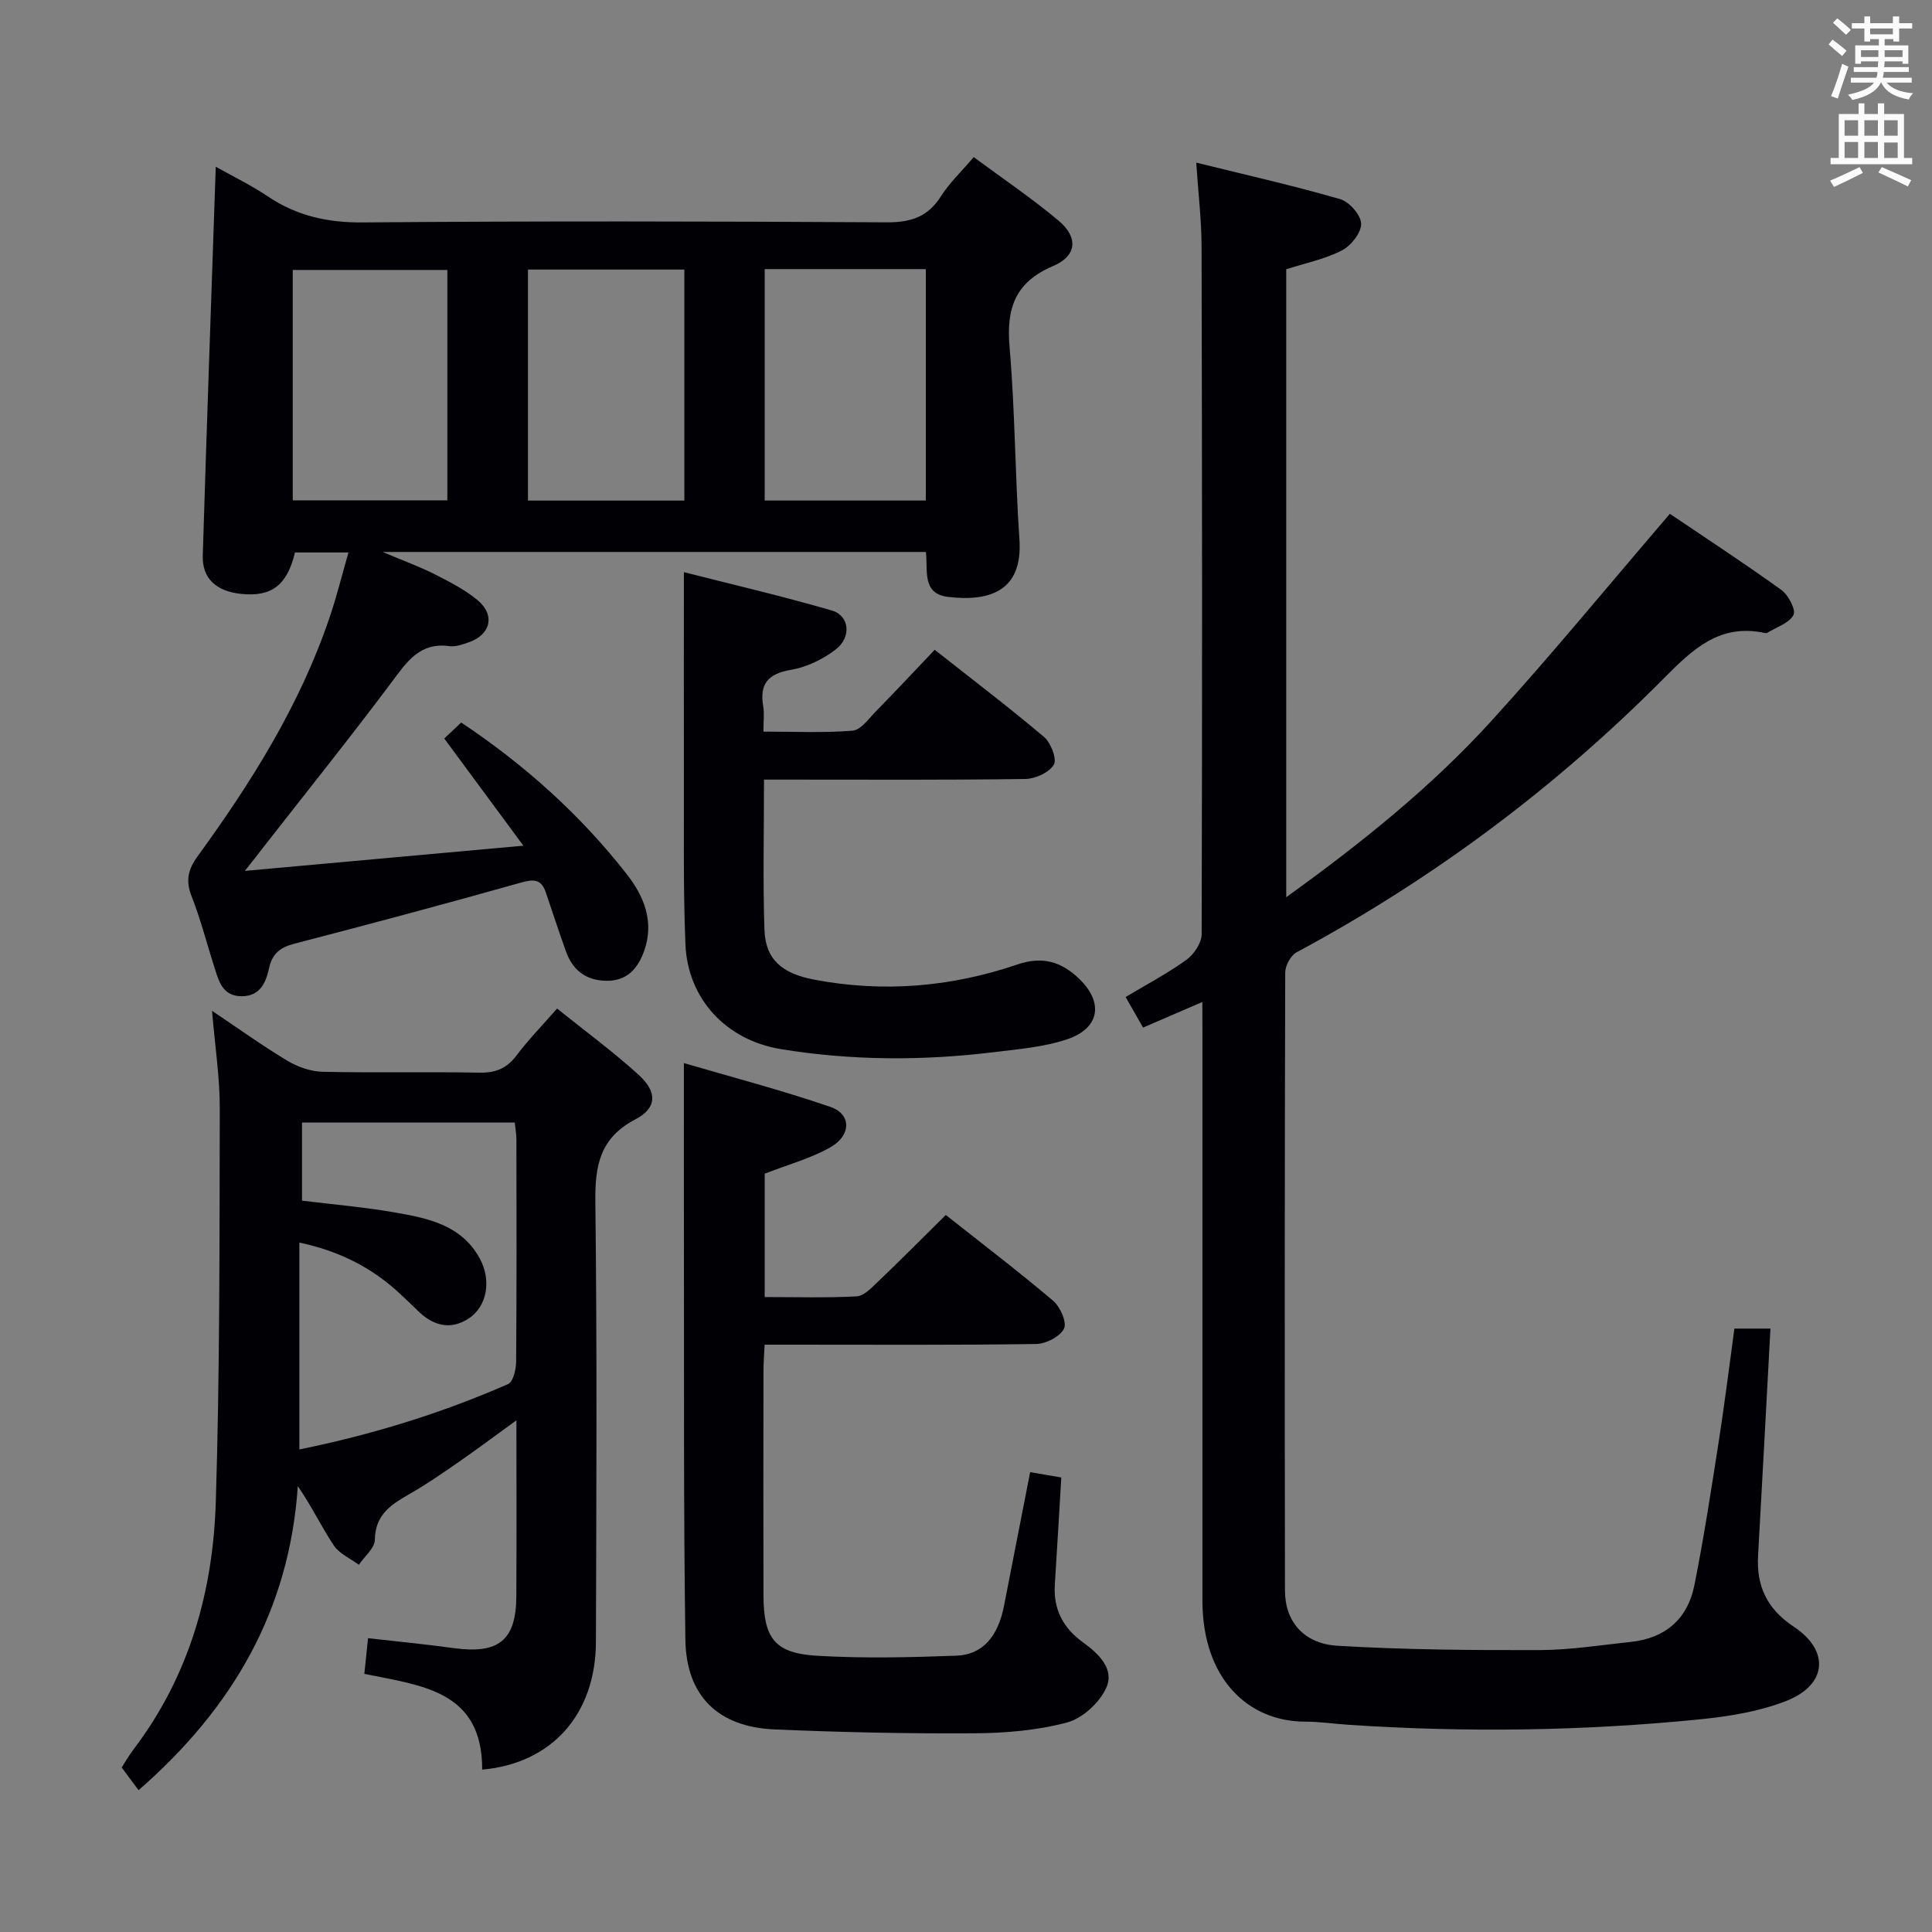<svg enable-background="new 0 0 400 400" viewBox="0 0 400 400" xmlns="http://www.w3.org/2000/svg"><rect x="0" y="0" width="400" height="400" fill="#808080" stroke="none"/><g fill="#010105"><path d="m248.93 207.45c-4.61 1.99-8.36 3.61-12.27 5.3-1.29-2.27-2.35-4.13-3.61-6.33 4.24-2.54 8.61-4.84 12.58-7.7 1.56-1.12 3.15-3.49 3.16-5.29.13-47.48.1-94.96-.02-142.44-.01-5.45-.68-10.89-1.1-17.32 10.41 2.57 20.19 4.78 29.8 7.56 1.89.55 4.29 3.29 4.34 5.08.05 1.86-2.08 4.55-3.95 5.52-3.48 1.8-7.47 2.6-11.56 3.92v130.01c15.57-11.22 30.06-22.83 42.57-36.6 12.49-13.74 24.28-28.12 36.86-42.78 6.98 4.72 15.16 10.06 23.08 15.76 1.45 1.04 3.07 4.16 2.51 5.19-.93 1.72-3.54 2.52-5.46 3.7-.12.08-.33.06-.49.02-9.24-2-14.81 3.26-20.81 9.31-22.51 22.71-47.93 41.66-76.14 56.82-1.21.65-2.33 2.77-2.33 4.2-.12 42.65-.12 85.3-.05 127.95.01 6.34 3.84 10.99 10.91 11.41 13.93.83 27.91.93 41.87.89 6.28-.02 12.55-1.03 18.82-1.69 7.13-.75 11.76-4.75 13.15-11.67 1.99-9.91 3.51-19.92 5.07-29.91 1.2-7.69 2.15-15.42 3.23-23.29h7.46c-.86 15.88-1.68 31.45-2.56 47.02-.36 6.35 1.89 11.05 7.39 14.7 7.5 4.98 6.91 12.04-1.53 15.36-5.61 2.21-11.85 3.21-17.89 3.82-24.21 2.42-48.48 2.75-72.77 1.13-2.98-.2-5.96-.65-8.93-.65-11.96 0-21.31-9.02-21.31-25.07-.01-39.32 0-78.64 0-117.96-.02-1.79-.02-3.6-.02-5.97z"/><path d="m50.69 180.31c19.89-1.8 38.25-3.46 57.67-5.22-5.71-7.74-10.87-14.72-16.38-22.19.98-.92 2.16-2.04 3.51-3.31 13.25 8.85 24.71 19.16 34.3 31.43 3.54 4.53 5.71 9.83 3.59 15.82-1.32 3.73-3.62 6.35-8.02 6.22-4.19-.12-6.84-2.3-8.2-6.12-1.45-4.05-2.79-8.15-4.17-12.22-.9-2.63-2.38-2.76-5.01-2.02-15.64 4.41-31.33 8.6-47.06 12.69-2.91.76-4.56 2.04-5.21 5.05-.65 2.99-1.88 5.87-5.75 5.82-3.92-.05-4.66-3.16-5.58-6.02-1.57-4.9-2.84-9.92-4.72-14.7-1.27-3.21-.72-5.53 1.23-8.22 11.18-15.38 21.25-31.41 27.38-49.58 1.43-4.22 2.5-8.56 3.88-13.36-4.02 0-7.53 0-11.07 0-1.66 6.82-4.85 9.26-11.25 8.57-5.07-.55-7.99-3.2-7.85-7.91.81-26.59 1.76-53.18 2.69-80.52 3.5 1.97 7.3 3.8 10.76 6.13 6 4.04 12.36 5.46 19.67 5.4 36.16-.3 72.32-.23 108.48-.02 4.97.03 8.51-1.1 11.22-5.38 1.76-2.77 4.23-5.1 6.8-8.12 5.97 4.42 12.01 8.49 17.56 13.15 4.11 3.44 3.83 7.29-1.11 9.39-7.92 3.37-9.72 8.78-9.03 16.78 1.14 13.24 1.14 26.57 2.04 39.83.72 10.56-5.98 12.95-14.78 11.9-5.46-.65-4.14-5.47-4.58-9.3-37.08 0-74.01 0-112.47 0 4.42 1.87 7.69 3.05 10.77 4.61 3.09 1.57 6.26 3.19 8.89 5.38 3.71 3.09 2.68 7.18-1.89 8.73-1.25.42-2.65.95-3.89.78-6.28-.88-8.95 3.36-12.14 7.61-8.67 11.57-17.72 22.85-26.61 34.24-.87 1.15-1.77 2.28-3.67 4.68zm107.63-124.59v47.91h33.36c0-16.12 0-31.86 0-47.91-11.15 0-22.06 0-33.36 0zm-97.71 47.87h32.01c0-16.16 0-31.91 0-47.7-10.85 0-21.38 0-32.01 0zm81.08-47.78c-10.94 0-21.64 0-32.38 0v47.83h32.38c0-16.11 0-31.86 0-47.83z"/><path d="m43.9 209.28c5.7 3.82 10.51 7.29 15.59 10.33 2.14 1.28 4.83 2.23 7.3 2.29 10.83.24 21.66-.02 32.49.18 3.31.06 5.61-.85 7.63-3.52 2.48-3.29 5.38-6.27 8.43-9.75 5.85 4.71 11.62 8.93 16.87 13.71 3.91 3.56 3.85 6.87-.66 9.23-7.42 3.88-8.38 9.65-8.29 17.19.37 30.32.21 60.65.12 90.98-.04 14.94-9.09 25.19-23.55 26.46.06-16.39-12.58-17.4-24.4-19.82.24-2.25.48-4.64.77-7.39 6 .69 11.88 1.24 17.71 2.05 9.31 1.28 12.94-1.58 12.99-10.7.07-11.78.02-23.56.02-36.46-4.5 3.26-8.16 6-11.92 8.61-3.28 2.27-6.57 4.56-10.03 6.54-3.83 2.2-7.29 4.26-7.36 9.57-.02 1.74-2.15 3.46-3.31 5.19-1.76-1.31-4.04-2.28-5.19-4-2.55-3.83-4.54-8.04-7.45-12.29-1.73 25.63-13.38 45.88-32.97 62.96-1.07-1.43-2.12-2.85-3.5-4.7.72-1.1 1.51-2.51 2.49-3.79 11.49-15.14 16.43-32.67 17-51.22.84-27.13.76-54.28.82-81.43.02-6.39-.98-12.79-1.6-20.22zm18.08 90.81c15.02-3.05 29.38-7.47 43.21-13.53 1.05-.46 1.65-3.02 1.67-4.6.12-15.32.08-30.64.06-45.96 0-1.26-.24-2.52-.35-3.6-14.96 0-29.52 0-44.04 0v16.18c6.59.81 12.88 1.34 19.08 2.42 6.88 1.2 13.9 2.56 17.71 9.54 2.46 4.5 1.56 9.94-2.3 12.45-3.96 2.57-7.59 1.36-10.74-1.83-1.05-1.06-2.17-2.07-3.25-3.1-5.8-5.49-12.61-9.01-21.05-10.8 0 14.25 0 28.16 0 42.83z"/><path d="m141.59 220.1c9.66 2.84 20.15 5.57 30.38 9.09 4.31 1.48 4.3 5.88-.04 8.34-4.11 2.33-8.82 3.6-13.61 5.47v25.54c6.46 0 12.76.19 19.03-.14 1.51-.08 3.08-1.75 4.35-2.97 4.68-4.47 9.24-9.06 14.12-13.88 7.46 5.9 15 11.64 22.22 17.76 1.47 1.24 2.89 4.49 2.25 5.77-.83 1.66-3.74 3.15-5.78 3.18-16.82.25-33.65.14-50.48.14-1.8 0-3.59 0-5.72 0-.1 2.14-.24 3.75-.24 5.36-.02 15.49-.04 30.99 0 46.48.02 8.97 2.31 12.05 11.12 12.57 9.57.56 19.22.34 28.82-.02 5.45-.21 8.61-3.97 9.85-10.27 1.79-9.09 3.55-18.18 5.42-27.73 2.28.39 4.3.74 6.45 1.11-.46 7.65-.87 14.91-1.34 22.18-.33 5.12 1.75 9.02 5.84 11.96 3.26 2.35 6.57 5.52 4.8 9.42-1.39 3.06-4.9 6.3-8.08 7.15-6.17 1.65-12.77 2.21-19.2 2.25-13.8.09-27.61-.21-41.39-.8-11.68-.5-18.29-6.92-18.46-18.59-.39-26.98-.25-53.98-.3-80.96-.03-12.4-.01-24.82-.01-38.41z"/><path d="m141.59 118.46c9.65 2.46 20.23 4.92 30.64 7.94 3.62 1.05 4.12 5.47.84 8.03-2.64 2.05-6.03 3.69-9.3 4.25-4.78.81-6.55 2.91-5.75 7.58.25 1.45.04 2.97.04 5.21 6.32 0 12.42.3 18.45-.19 1.72-.14 3.36-2.51 4.86-4.03 3.96-4.03 7.81-8.16 12.15-12.72 7.68 6.06 15.32 11.86 22.63 18.04 1.42 1.2 2.72 4.59 2.03 5.75-.97 1.63-3.84 2.93-5.92 2.96-16.15.23-32.3.13-48.46.13-1.78 0-3.56 0-5.62 0 0 10.82-.25 20.96.09 31.08.21 6.14 3.61 9.05 10.24 10.32 14.33 2.74 28.42 1.55 42.14-3.13 5.15-1.76 9.06-.58 12.72 2.91 5.15 4.9 4.38 10.29-2.42 12.58-4.79 1.61-10.03 2.04-15.11 2.66-14.75 1.81-29.5 1.78-44.21-.63-11.2-1.84-19.26-10.3-19.72-21.73-.49-12.14-.28-24.3-.32-36.46-.03-13.26 0-26.51 0-40.55z"/></g><path d="m378.6 9.2.8-1c.9.7 1.9 1.4 2.9 2.3l-.9 1.1c-1.1-.9-2-1.7-2.8-2.4zm.5 10.7c.9-2.1 1.6-4.3 2.3-6.7.4.2.8.4 1.3.6-.7 2.1-1.5 4.3-2.2 6.6zm.4-15.2.9-.9c1 .8 2 1.6 2.8 2.4l-1 1c-1-.9-1.9-1.8-2.7-2.5zm12.5-1.3h1.2v1.4h2.7v1.1h-2.7v2.7h-1.2v-.5h-1.8v1.3h4.9v3.8h-1.2v-.5h-3.7c0 .4-.1.9-.1 1.2h5.1v1h-5.2c0 .5-.1.9-.2 1.2h6v1h-5.2c1.1 1.3 2.9 2 5.5 2.2-.4.4-.7.8-.9 1.3-2.9-.5-4.8-1.6-5.7-3.5h-.1c-.8 1.7-2.7 2.9-5.9 3.6-.2-.4-.6-.8-.9-1.1 2.8-.6 4.6-1.4 5.4-2.5h-4.8v-1h5.3c.1-.3.2-.7.2-1.2h-4.9v-1h5c0-.4 0-.8.1-1.2h-3.6v.5h-1.2v-3.8h4.9v-1.3h-1.8v.5h-1.2v-2.7h-2.6v-1.1h2.6v-1.4h1.2v1.4h4.7v-1.4zm-6.7 8.4h3.6c0-.4 0-.9 0-1.4h-3.6zm1.9-4.7h4.7v-1.2h-4.7zm6.7 3.3h-3.7v1.4h3.7z" fill="#fafbfa"/><path d="m384.7 21.4h1.3v2.2h2.8v-2.2h1.3v2.2h4.1v9.1h1.7v1.3h-16.9v-1.3h1.7v-9.1h4.1v-2.2zm.3 13.2.7 1.2c-1.8.9-3.8 1.9-6 2.9-.2-.4-.5-.8-.8-1.3 2.4-1 4.4-2 6.1-2.8zm-3.1-6.5h2.8v-3.2h-2.8zm0 4.6h2.8v-3.3h-2.8zm4.1-4.6h2.8v-3.2h-2.8zm0 4.6h2.8v-3.3h-2.8zm3.6 1.9c2.1.9 4.1 1.8 6.1 2.7l-.7 1.3c-2.2-1.1-4.2-2-6.1-2.9zm3.3-9.7h-2.8v3.2h2.8zm-2.8 7.8h2.8v-3.2h-2.8z" fill="#fafbfa"/></svg>